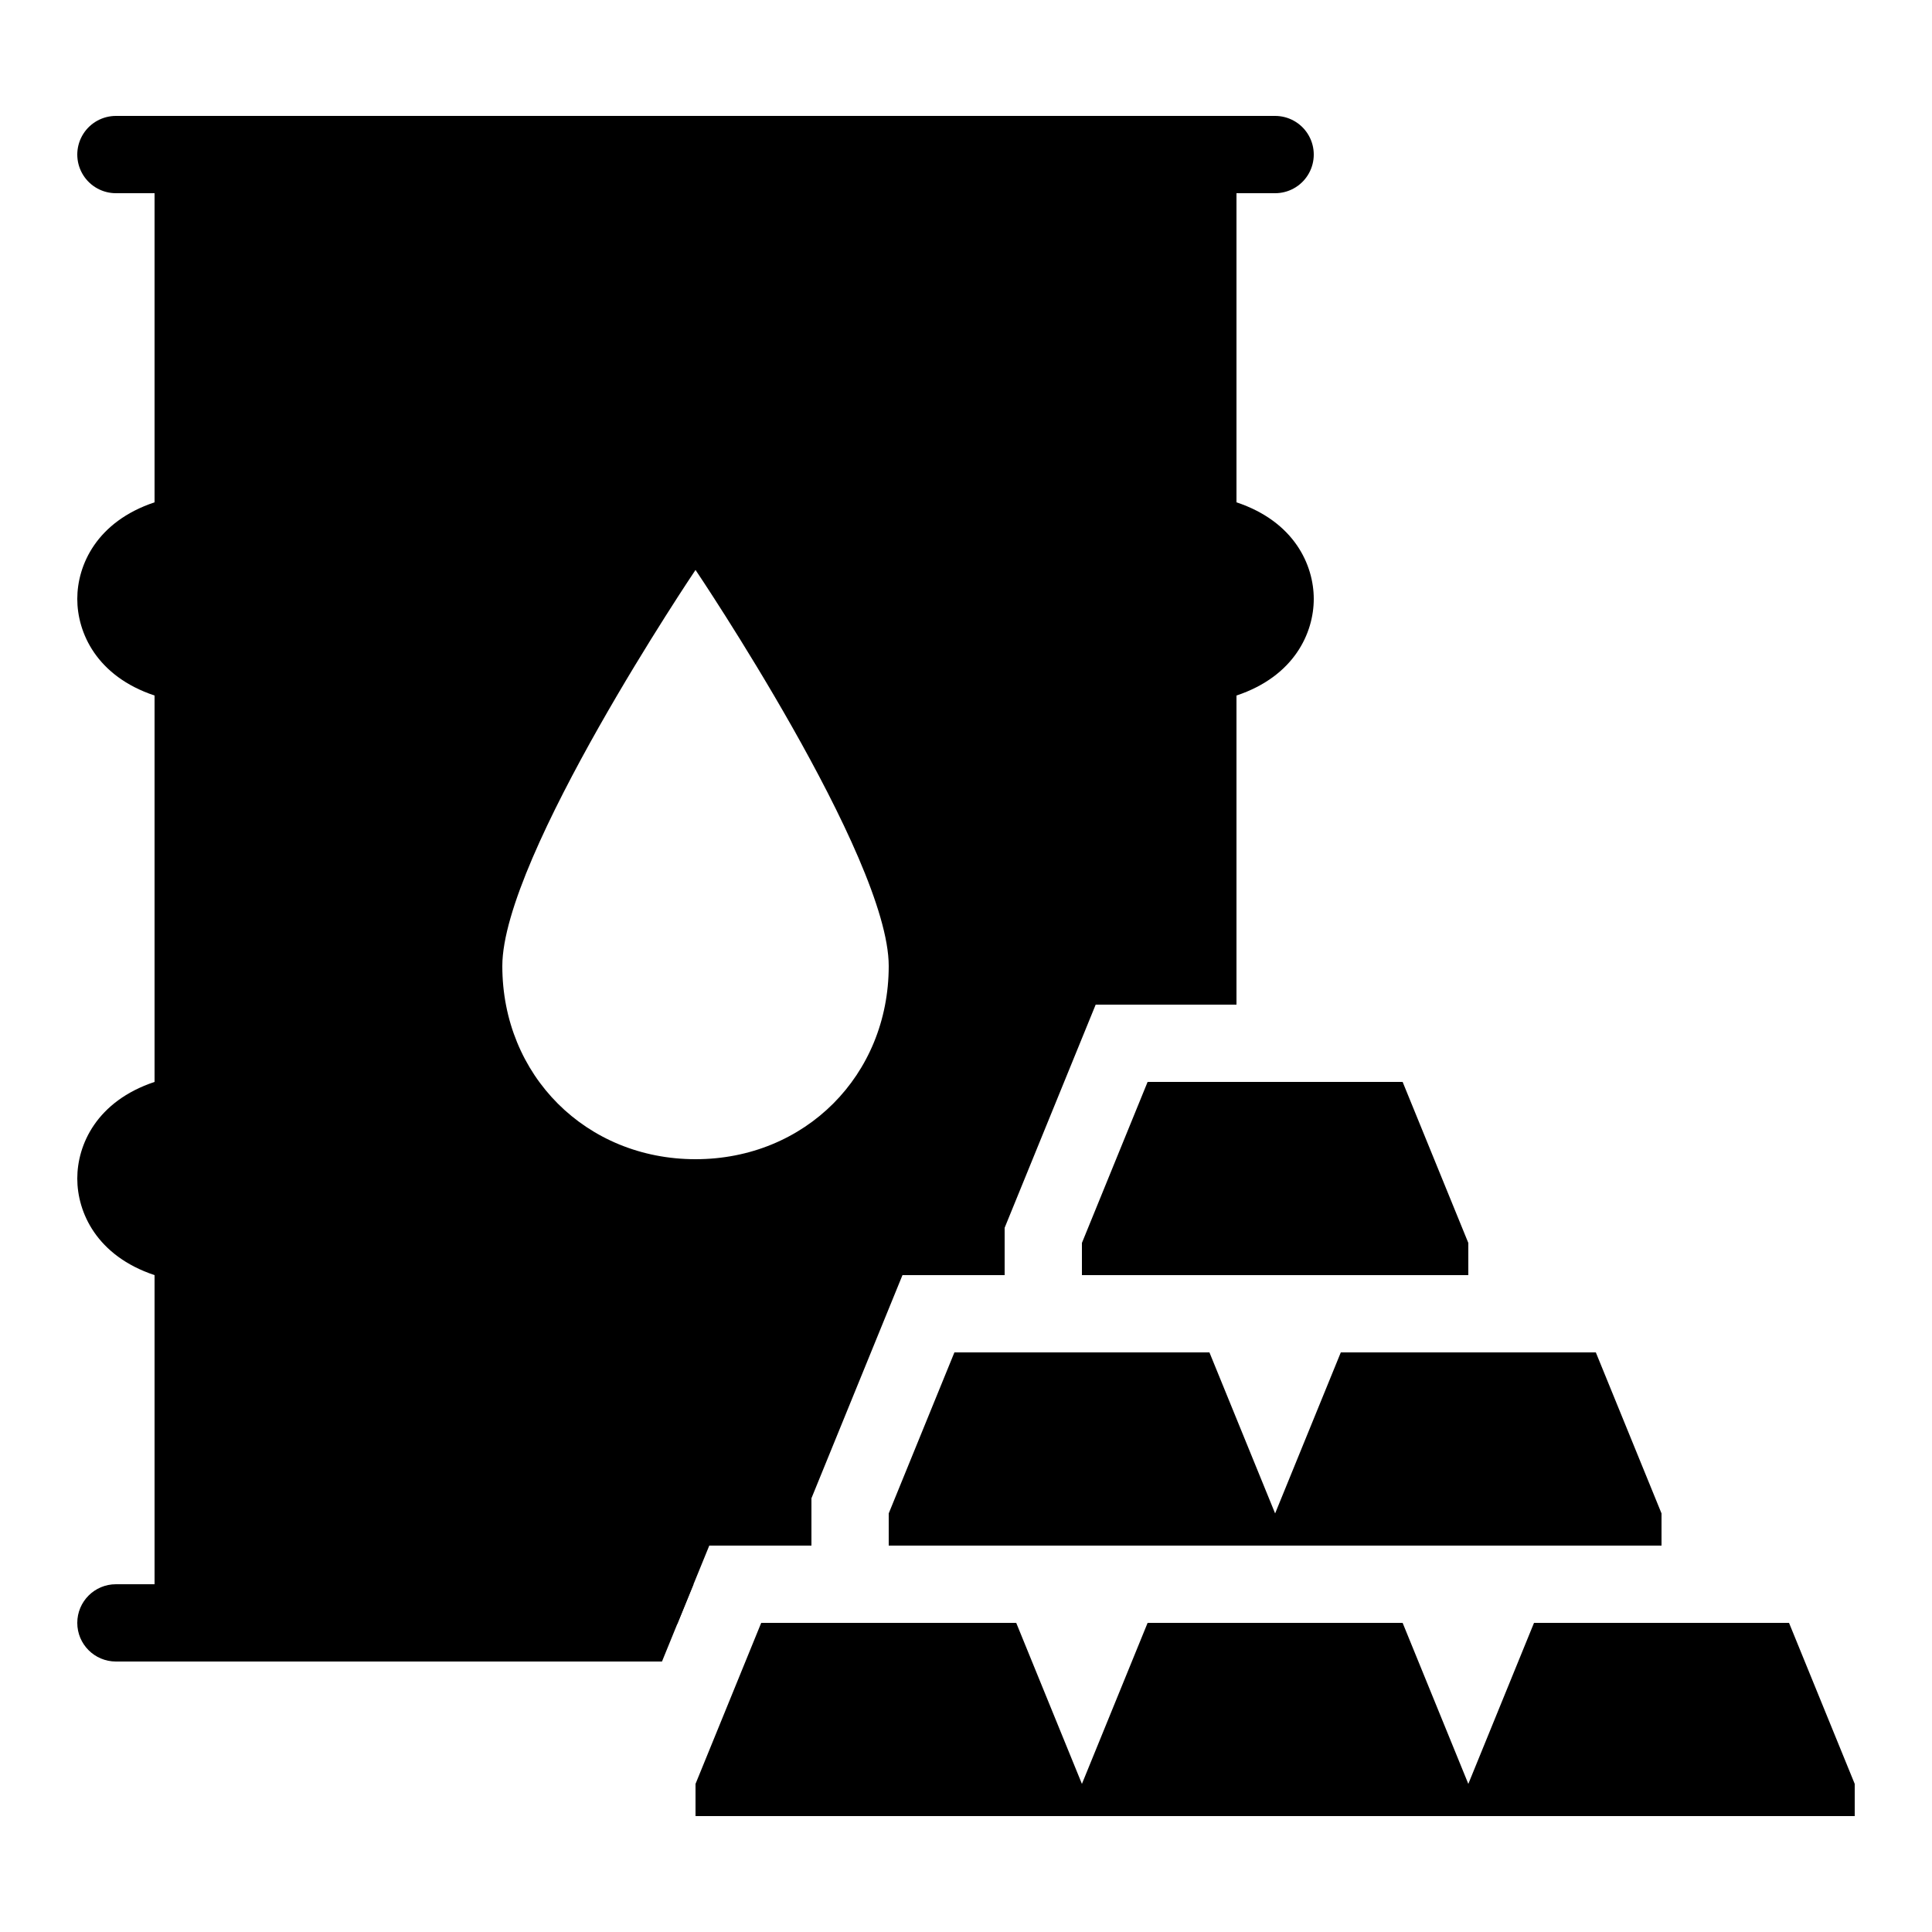 <?xml version="1.0" encoding="iso-8859-1"?><!-- Generator: Adobe Illustrator 22.0.1, SVG Export Plug-In . SVG Version: 6.00 Build 0)  --><svg xmlns="http://www.w3.org/2000/svg" xmlns:xlink="http://www.w3.org/1999/xlink" viewBox="0 0 50 50" width="500px" height="500px"><path style="fill:none;stroke:#000000;stroke-width:2;stroke-linecap:round;stroke-miterlimit:10;" d="M33,4H3"/><polygon points="36.3,28 29.7,28 28,32.167 28,33 38,33 38,32.167 "/><polygon points="36.3,42 29.7,42 28,46.167 28,47 38,47 38,46.167 "/><polygon points="41.3,35 34.7,35 33,39.167 33,40 43,40 43,39.167 "/><polygon points="46.3,42 39.7,42 38,46.167 38,47 48,47 48,46.167 "/><polygon points="26.3,42 19.7,42 18,46.167 18,47 28,47 28,46.167 "/><polygon points="31.3,35 24.7,35 23,39.167 23,40 33,40 33,39.167 "/><path d="M17.848,41.244l0.1-0.244H3c-0.552,0-1,0.447-1,1s0.448,1,1,1h14.132L17.848,41.244z"/><path d="M17.132,42l0.397,0.027l0.319-0.782L18.356,40H19.7H21v-0.833v-0.392l0.148-0.363l1.7-4.167L23.356,33H24.7H26v-0.833v-0.392l0.148-0.363l1.7-4.167L28.356,26H29.7H32v-1v-7c1.5-0.5,2-1.625,2-2.5s-0.5-2-2-2.5V4H4v9c-1.5,0.5-2,1.625-2,2.5s0.5,2,2,2.5v10c-1.5,0.5-2,1.625-2,2.5s0.5,2,2,2.5v9H17.132z M18,14.75c0,0,5,7.417,5,10.25c0,2.833-2.167,5-5,5s-5-2.167-5-5C13,22.167,18,14.75,18,14.75z"/></svg>